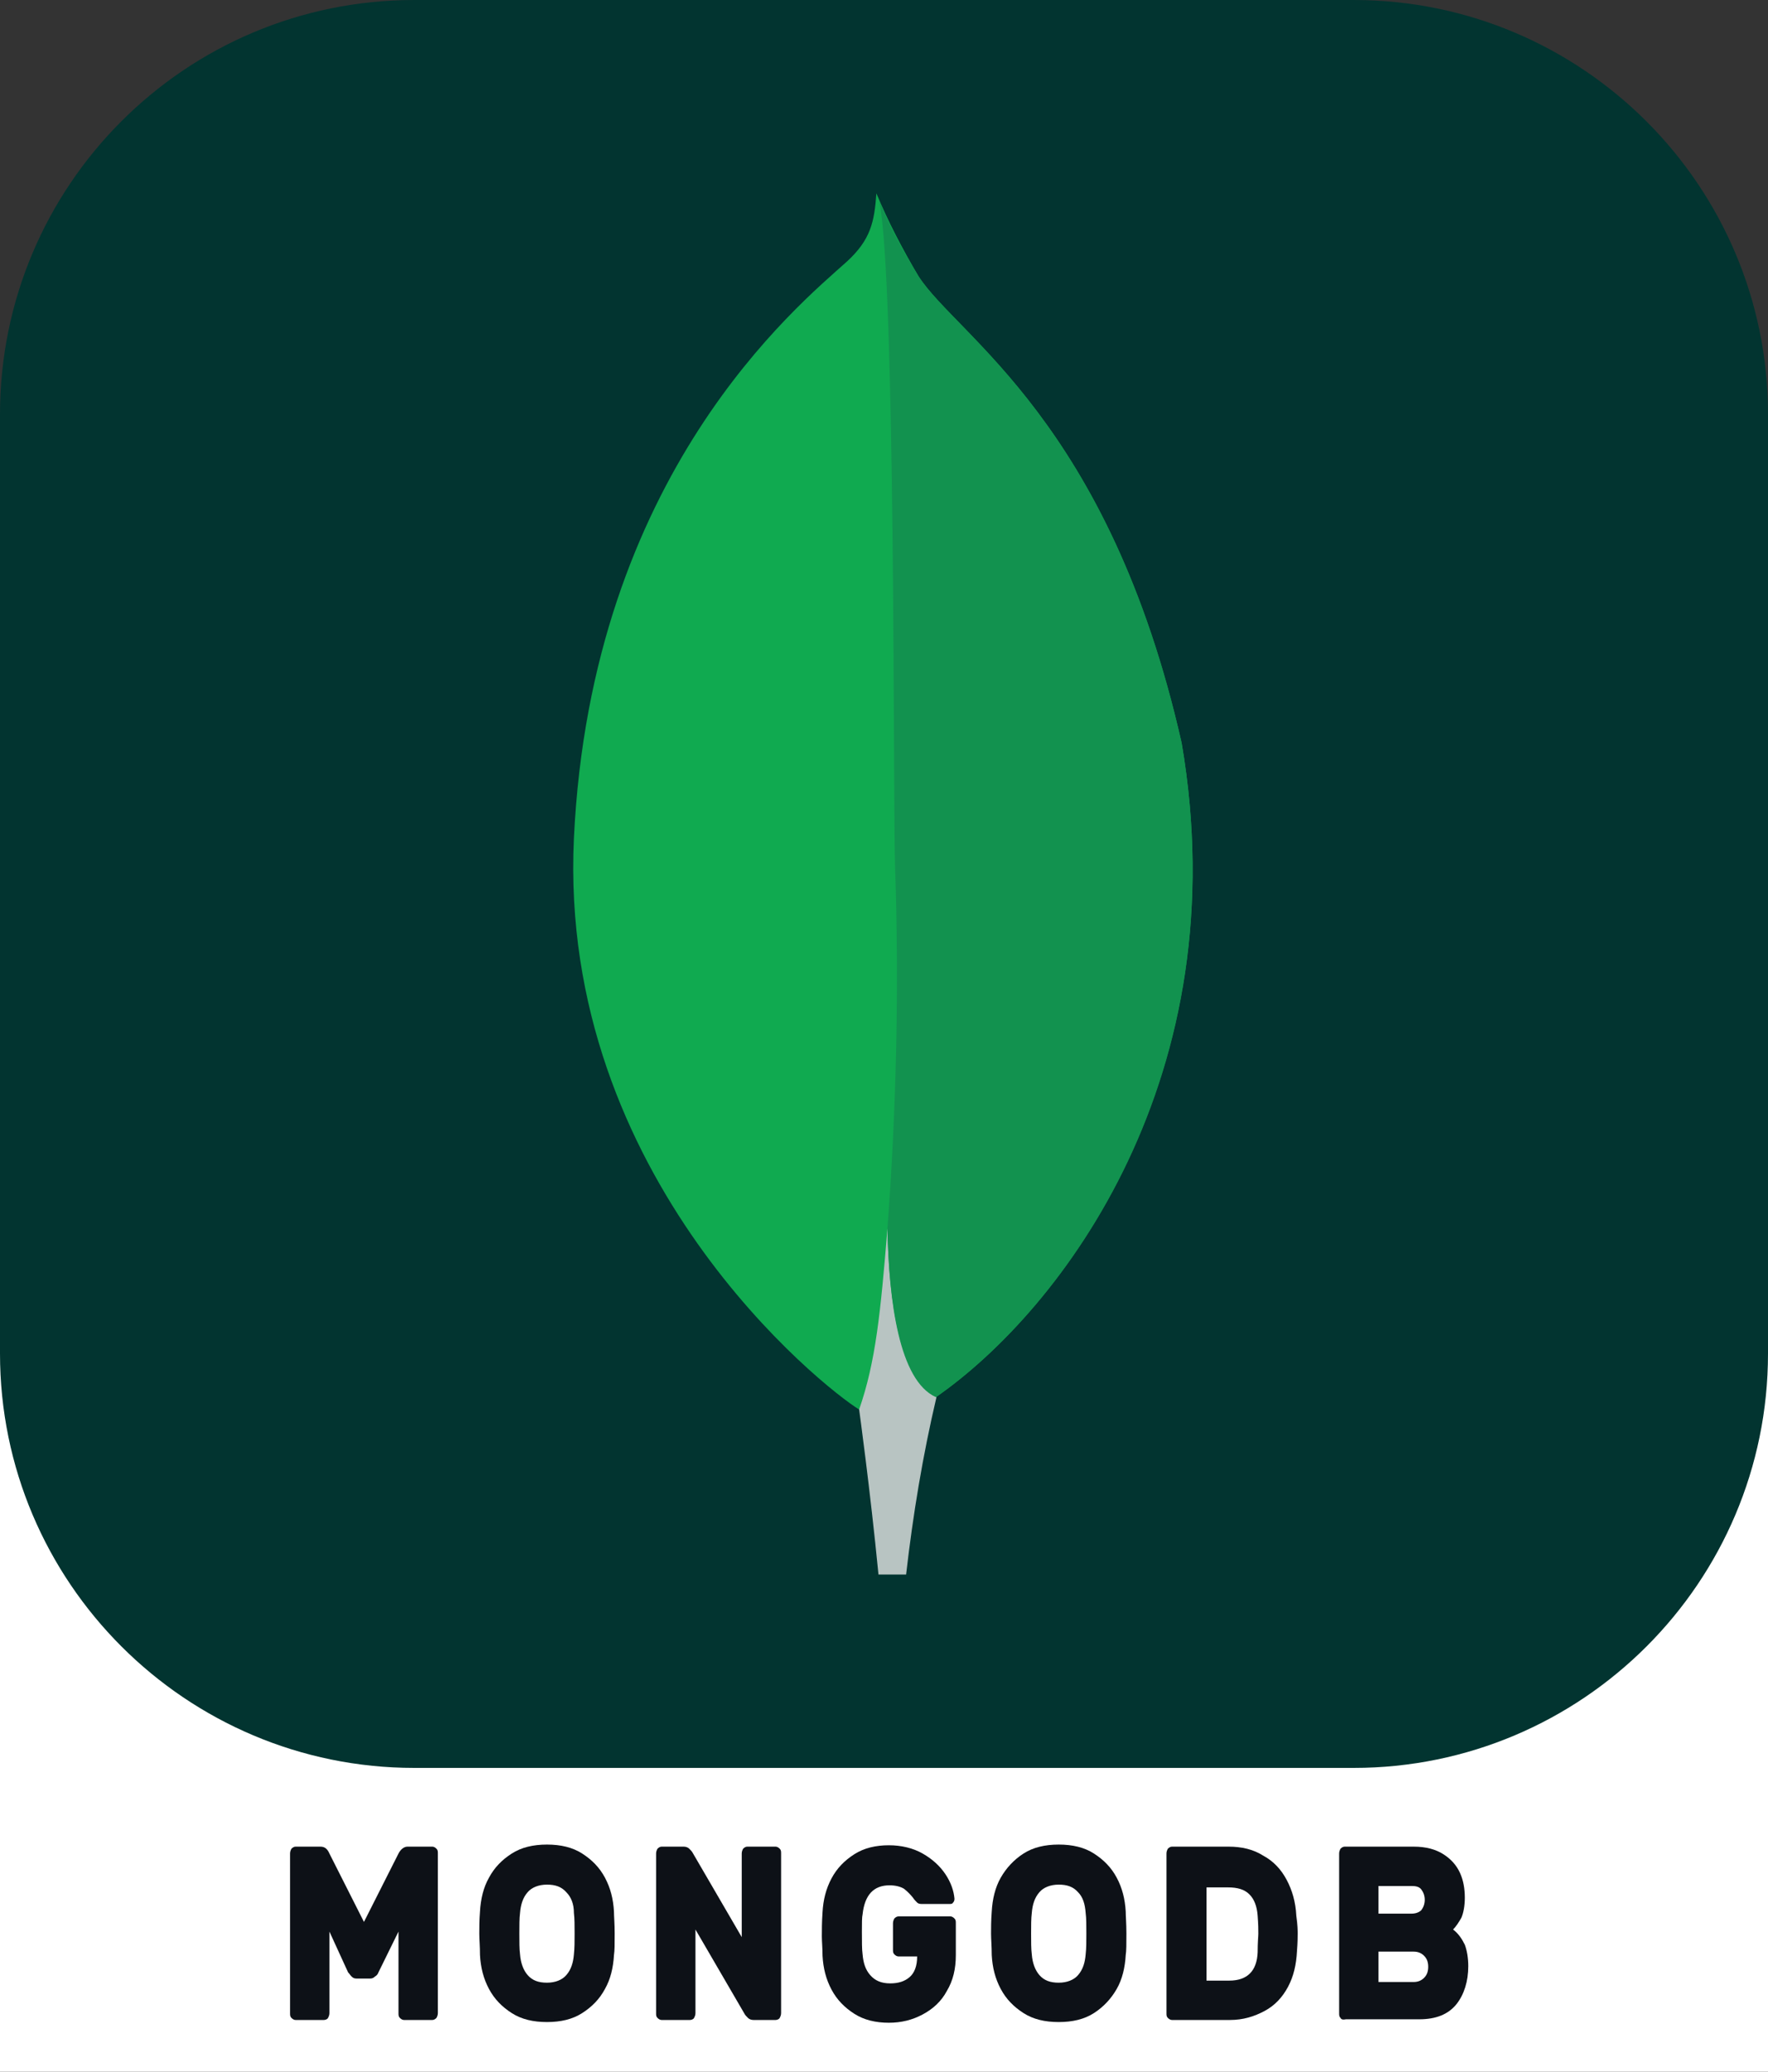 <?xml version="1.0" encoding="utf-8"?>
<!-- Generator: Adobe Illustrator 24.3.0, SVG Export Plug-In . SVG Version: 6.00 Build 0)  -->
<svg version="1.1" id="Layer_1" xmlns="http://www.w3.org/2000/svg" xmlns:xlink="http://www.w3.org/1999/xlink" x="0px" y="0px"
	 viewBox="0 0 256 300" style="enable-background:new 0 0 256 300;" xml:space="preserve">
<rect x="0" y="0" width="256" height="300" fill="#333333" stroke="none"/>
<style type="text/css">
	.st0{display:none;fill:#0D1117;}
	.st1{fill:#FFFFFF;}
	.st2{fill:#0D1117;}
	.st3{fill:#330000;}
	.st4{fill:#FF9A00;}
	.st5{fill:#242938;}
	.st6{fill-rule:evenodd;clip-rule:evenodd;fill:#242938;}
	.st7{fill-rule:evenodd;clip-rule:evenodd;fill:#FFFFFF;}
	.st8{fill-rule:evenodd;clip-rule:evenodd;fill:#47B353;}
	.st9{fill:#ECEFF1;}
	.st10{fill:#263238;}
	.st11{fill:#212121;}
	.st12{fill:#FFC107;}
	.st13{fill:#634703;}
	.st14{fill:#455A64;}
	.st15{fill:#F03C2E;}
	.st16{clip-path:url(#SVGID_2_);}
	.st17{fill:#0277BD;}
	.st18{fill:#EBEBEB;}
	.st19{fill:#E14E1D;}
	.st20{clip-path:url(#SVGID_4_);}
	.st21{fill:#0ACF83;}
	.st22{fill:#A259FF;}
	.st23{fill:#F24E1E;}
	.st24{fill:#FF7262;}
	.st25{fill:#1ABCFE;}
	.st26{fill:#F0DB4F;}
	.st27{fill:#323330;}
	.st28{fill:#00D8FF;}
	.st29{fill:none;stroke:#00D8FF;stroke-width:8.911;}
	.st30{fill:#764ABC;}
	.st31{fill:#81CD39;}
	.st32{fill:#99424F;}
	.st33{fill:url(#SVGID_5_);}
	.st34{fill:url(#SVGID_6_);}
	.st35{fill:none;stroke:#FFFFFF;stroke-width:2;}
	.st36{fill:#2489CA;}
	.st37{fill:#1070B3;}
	.st38{fill:#0877B9;}
	.st39{fill:#3C99D4;}
	.st40{clip-path:url(#SVGID_8_);}
	.st41{fill:#023430;}
	.st42{fill:#10AA50;}
	.st43{fill:#B8C4C2;}
	.st44{fill:#12924F;}
	.st45{fill:#F58219;}
	.st46{fill:#2396ED;}
	.st47{fill:#007ACC;}
	.st48{fill:url(#SVGID_9_);}
	.st49{fill:url(#SVGID_10_);}
	.st50{fill:#001E36;}
	.st51{fill:#31A8FF;}
	.st52{fill:#E43717;}
	.st53{clip-path:url(#SVGID_12_);}
	.st54{fill-rule:evenodd;clip-rule:evenodd;fill:url(#SVGID_13_);}
	.st55{fill-rule:evenodd;clip-rule:evenodd;fill:url(#SVGID_14_);}
	.st56{fill-rule:evenodd;clip-rule:evenodd;fill:url(#SVGID_15_);}
	.st57{fill-rule:evenodd;clip-rule:evenodd;fill:url(#SVGID_16_);}
	.st58{fill-rule:evenodd;clip-rule:evenodd;fill:url(#SVGID_17_);}
	.st59{fill-rule:evenodd;clip-rule:evenodd;fill:url(#SVGID_18_);}
	.st60{fill-rule:evenodd;clip-rule:evenodd;fill:url(#SVGID_19_);}
	.st61{fill-rule:evenodd;clip-rule:evenodd;fill:url(#SVGID_20_);}
	.st62{fill-rule:evenodd;clip-rule:evenodd;fill:url(#SVGID_21_);}
	.st63{fill-rule:evenodd;clip-rule:evenodd;fill:url(#SVGID_22_);}
	.st64{fill-rule:evenodd;clip-rule:evenodd;fill:url(#SVGID_23_);}
	.st65{fill-rule:evenodd;clip-rule:evenodd;fill:url(#SVGID_24_);}
	.st66{fill-rule:evenodd;clip-rule:evenodd;fill:#9E1209;}
	.st67{fill-rule:evenodd;clip-rule:evenodd;fill:url(#SVGID_25_);}
	.st68{fill-rule:evenodd;clip-rule:evenodd;fill:url(#SVGID_26_);}
	.st69{fill-rule:evenodd;clip-rule:evenodd;fill:url(#SVGID_27_);}
	.st70{fill-rule:evenodd;clip-rule:evenodd;fill:url(#SVGID_28_);}
	.st71{fill:#092E20;}
	.st72{fill-rule:evenodd;clip-rule:evenodd;fill:#FF9900;}
	.st73{fill:#E23237;}
	.st74{fill:#B52E31;}
	.st75{fill:#2F406A;}
	.st76{fill:#2379BD;}
	.st77{fill:#03AFEF;}
	.st78{fill:#953CAD;}
</style>
<g>
	<rect y="162.6" class="st1" width="256" height="137.4"/>
	<g>
		<path class="st2" d="M47.7,279.7v11.8c0,0.3-0.1,0.5-0.2,0.7c-0.1,0.2-0.4,0.3-0.6,0.3h-4.1c-0.2,0-0.4-0.1-0.6-0.3
			c-0.2-0.2-0.2-0.4-0.2-0.7v-23.1c0-0.3,0.1-0.5,0.2-0.7c0.2-0.2,0.4-0.3,0.6-0.3h3.6c0.6,0,1,0.3,1.3,1l5,9.9l5-9.9
			c0.3-0.6,0.8-1,1.3-1h3.6c0.2,0,0.4,0.1,0.6,0.3c0.2,0.2,0.2,0.4,0.2,0.7v23.1c0,0.3-0.1,0.5-0.2,0.7c-0.2,0.2-0.4,0.3-0.6,0.3
			h-4.1c-0.2,0-0.4-0.1-0.6-0.3c-0.2-0.2-0.2-0.4-0.2-0.7v-11.8l-2.9,5.9c-0.1,0.3-0.3,0.5-0.5,0.6c-0.2,0.2-0.4,0.3-0.7,0.3h-2
			c-0.3,0-0.5-0.1-0.7-0.3c-0.2-0.2-0.3-0.4-0.5-0.6L47.7,279.7z"/>
		<path class="st2" d="M84.3,268.4c1.4,0.9,2.5,2,3.3,3.5s1.2,3.1,1.3,4.9c0,0.7,0.1,1.7,0.1,3.2s0,2.5-0.1,3.1
			c-0.1,1.8-0.5,3.5-1.3,4.9c-0.8,1.5-1.9,2.6-3.3,3.5c-1.4,0.9-3.1,1.3-5.1,1.3s-3.7-0.4-5.1-1.3c-1.4-0.9-2.5-2-3.3-3.5
			s-1.2-3.1-1.3-4.9c0-1.3-0.1-2.3-0.1-3.1c0-0.8,0-1.9,0.1-3.2c0.1-1.8,0.5-3.5,1.3-4.9c0.8-1.5,1.9-2.6,3.3-3.5
			c1.4-0.9,3.1-1.3,5.1-1.3S82.9,267.5,84.3,268.4z M82,274c-0.7-0.8-1.6-1.1-2.8-1.1s-2.2,0.4-2.8,1.1c-0.7,0.8-1,1.8-1.1,3
			c-0.1,0.8-0.1,1.8-0.1,3c0,1.2,0,2.2,0.1,3c0.1,1.3,0.5,2.3,1.1,3c0.7,0.8,1.6,1.1,2.8,1.1s2.2-0.4,2.8-1.1c0.7-0.8,1-1.8,1.1-3
			c0.1-0.9,0.1-1.9,0.1-3c0-1.2,0-2.2-0.1-3C83.1,275.7,82.7,274.7,82,274z"/>
		<path class="st2" d="M108.3,292.2c-0.2-0.2-0.4-0.4-0.5-0.6l-7.1-12.2v12.1c0,0.3-0.1,0.5-0.2,0.7s-0.4,0.3-0.6,0.3h-4.1
			c-0.2,0-0.4-0.1-0.6-0.3c-0.2-0.2-0.2-0.4-0.2-0.7v-23.1c0-0.3,0.1-0.5,0.2-0.7c0.2-0.2,0.4-0.3,0.6-0.3H99c0.3,0,0.6,0.1,0.8,0.3
			s0.4,0.4,0.5,0.6l7.1,12.2v-12.1c0-0.3,0.1-0.5,0.2-0.7c0.2-0.2,0.4-0.3,0.6-0.3h4.1c0.2,0,0.4,0.1,0.6,0.3
			c0.2,0.2,0.2,0.4,0.2,0.7v23.1c0,0.3-0.1,0.5-0.2,0.7s-0.4,0.3-0.6,0.3h-3.2C108.8,292.5,108.5,292.4,108.3,292.2z"/>
		<path class="st2" d="M124.8,279.7c0,1.5,0,2.6,0.1,3.3c0.1,1.2,0.4,2.2,1.1,3s1.6,1.2,2.9,1.2c1.2,0,2.1-0.3,2.8-0.9
			c0.7-0.6,1.1-1.6,1.1-3h-2.7c-0.2,0-0.4-0.1-0.6-0.3c-0.2-0.2-0.2-0.4-0.2-0.7v-3.8c0-0.3,0.1-0.5,0.2-0.7
			c0.2-0.2,0.4-0.3,0.6-0.3h7.5c0.2,0,0.4,0.1,0.6,0.3c0.2,0.2,0.2,0.4,0.2,0.7v4.6c0,2-0.4,3.7-1.3,5.2c-0.8,1.5-2,2.6-3.5,3.4
			c-1.5,0.8-3.1,1.2-4.9,1.2c-1.9,0-3.6-0.4-5-1.3s-2.5-2-3.3-3.5s-1.2-3.1-1.3-4.9c0-1.1-0.1-2.1-0.1-2.8c0-0.9,0-2.1,0.1-3.5
			c0.1-1.8,0.5-3.4,1.3-4.9s1.9-2.6,3.3-3.5c1.4-0.9,3.1-1.3,5-1.3c1.8,0,3.5,0.4,4.9,1.2c1.4,0.8,2.5,1.8,3.3,3
			c0.8,1.2,1.2,2.4,1.3,3.5c0,0.2,0,0.4-0.2,0.6c-0.1,0.2-0.3,0.2-0.5,0.2h-4.1c-0.3,0-0.5-0.1-0.6-0.2c-0.2-0.2-0.4-0.4-0.6-0.7
			c-0.4-0.5-0.8-0.9-1.3-1.3c-0.5-0.3-1.2-0.5-2.1-0.5c-2.3,0-3.6,1.4-3.9,4.2C124.8,277.6,124.8,278.5,124.8,279.7z"/>
		<path class="st2" d="M158.4,268.4c1.4,0.9,2.5,2,3.3,3.5c0.8,1.5,1.2,3.1,1.3,4.9c0,0.7,0.1,1.7,0.1,3.2s0,2.5-0.1,3.1
			c-0.1,1.8-0.5,3.5-1.3,4.9c-0.8,1.4-1.9,2.6-3.3,3.5c-1.4,0.9-3.1,1.3-5.1,1.3s-3.7-0.4-5.1-1.3s-2.5-2-3.3-3.5s-1.2-3.1-1.3-4.9
			c0-1.3-0.1-2.3-0.1-3.1c0-0.8,0-1.9,0.1-3.2c0.1-1.8,0.5-3.5,1.3-4.9c0.8-1.4,1.9-2.6,3.3-3.5c1.4-0.9,3.1-1.3,5.1-1.3
			S157,267.5,158.4,268.4z M156.1,274c-0.7-0.8-1.6-1.1-2.8-1.1s-2.2,0.4-2.8,1.1c-0.7,0.8-1,1.8-1.1,3c-0.1,0.8-0.1,1.8-0.1,3
			c0,1.2,0,2.2,0.1,3c0.1,1.3,0.5,2.3,1.1,3c0.7,0.8,1.6,1.1,2.8,1.1s2.2-0.4,2.8-1.1c0.7-0.8,1-1.8,1.1-3c0.1-0.9,0.1-1.9,0.1-3
			c0-1.2,0-2.2-0.1-3C157.1,275.7,156.8,274.7,156.1,274z"/>
		<path class="st2" d="M187.9,280c0,0.4,0,1.2-0.1,2.5c-0.1,2-0.5,3.7-1.3,5.2s-1.9,2.7-3.4,3.5s-3.1,1.3-5,1.3h-8.4
			c-0.2,0-0.4-0.1-0.6-0.3s-0.2-0.4-0.2-0.7v-23.1c0-0.3,0.1-0.5,0.2-0.7c0.2-0.2,0.4-0.3,0.6-0.3h8.2c1.9,0,3.6,0.4,5,1.3
			c1.5,0.8,2.6,2,3.4,3.5s1.3,3.2,1.4,5.2C187.9,278.8,187.9,279.6,187.9,280z M174.7,273.2v13.6h3.3c2.6,0,4-1.4,4.1-4.1
			c0-1.4,0.1-2.3,0.1-2.7c0-0.5,0-1.4-0.1-2.6c-0.1-1.4-0.5-2.4-1.2-3.1c-0.7-0.7-1.7-1-3.1-1h-3.1V273.2z"/>
		<path class="st2" d="M194.1,292.2c-0.2-0.2-0.2-0.4-0.2-0.7v-23.1c0-0.3,0.1-0.5,0.2-0.7c0.2-0.2,0.4-0.3,0.6-0.3h10
			c1.8,0,3.2,0.4,4.3,1.1c1.1,0.7,1.9,1.6,2.4,2.7c0.5,1.1,0.7,2.3,0.7,3.6c0,1.2-0.2,2.2-0.5,2.9c-0.4,0.7-0.8,1.3-1.2,1.7
			c0.8,0.6,1.3,1.4,1.7,2.2c0.3,0.8,0.5,1.9,0.5,3.1c0,2.2-0.6,4.1-1.7,5.5c-1.2,1.5-3,2.2-5.4,2.2h-10.6
			C194.4,292.5,194.2,292.4,194.1,292.2z M199.6,273v4.1h4.8c0.6,0,1.1-0.2,1.4-0.5c0.3-0.4,0.5-0.9,0.5-1.5s-0.2-1.1-0.5-1.5
			s-0.8-0.5-1.4-0.5h-4.8V273z M204.7,287c0.6,0,1.1-0.2,1.5-0.6c0.4-0.4,0.6-0.9,0.6-1.6c0-0.7-0.2-1.2-0.6-1.6s-0.9-0.6-1.5-0.6
			h-5.1v4.4C199.6,287,204.7,287,204.7,287z"/>
	</g>
	<path class="st41" d="M60,0h136c33.1,0,60,26.9,60,60v136c0,33.1-26.9,60-60,60H60c-33.1,0-60-26.9-60-60V60C0,26.9,26.8,0,60,0z"
		/>
	<path class="st42" d="M171.1,107.6C160.6,61.1,138.6,48.7,133,40c-2.3-3.9-4.4-7.9-6.1-12c-0.3,4.1-0.8,6.7-4.3,9.9
		c-7,6.3-37,30.7-39.5,83.5c-2.3,49.2,36.2,79.6,41.3,82.7c3.9,1.9,8.7,0,11-1.7C153.9,189.6,179.3,155.6,171.1,107.6"/>
	<path class="st43" d="M128.5,177.9c-1,12.2-1.7,19.3-4.1,26.2c0,0,1.6,11.6,2.8,23.9h4c1-8.7,2.4-17.2,4.4-25.7
		C130.3,199.7,128.7,188.6,128.5,177.9z"/>
	<path class="st44" d="M135.5,202.3c-5.3-2.4-6.8-13.8-7-24.4c1.3-17.5,1.7-35,1.1-52.5c-0.3-9.2,0.1-85.2-2.3-96.3
		c1.6,3.8,3.5,7.4,5.7,10.9c5.6,8.8,27.6,21.1,38.1,67.6C179.3,155.5,154.1,189.4,135.5,202.3z"/>
</g>
</svg>
